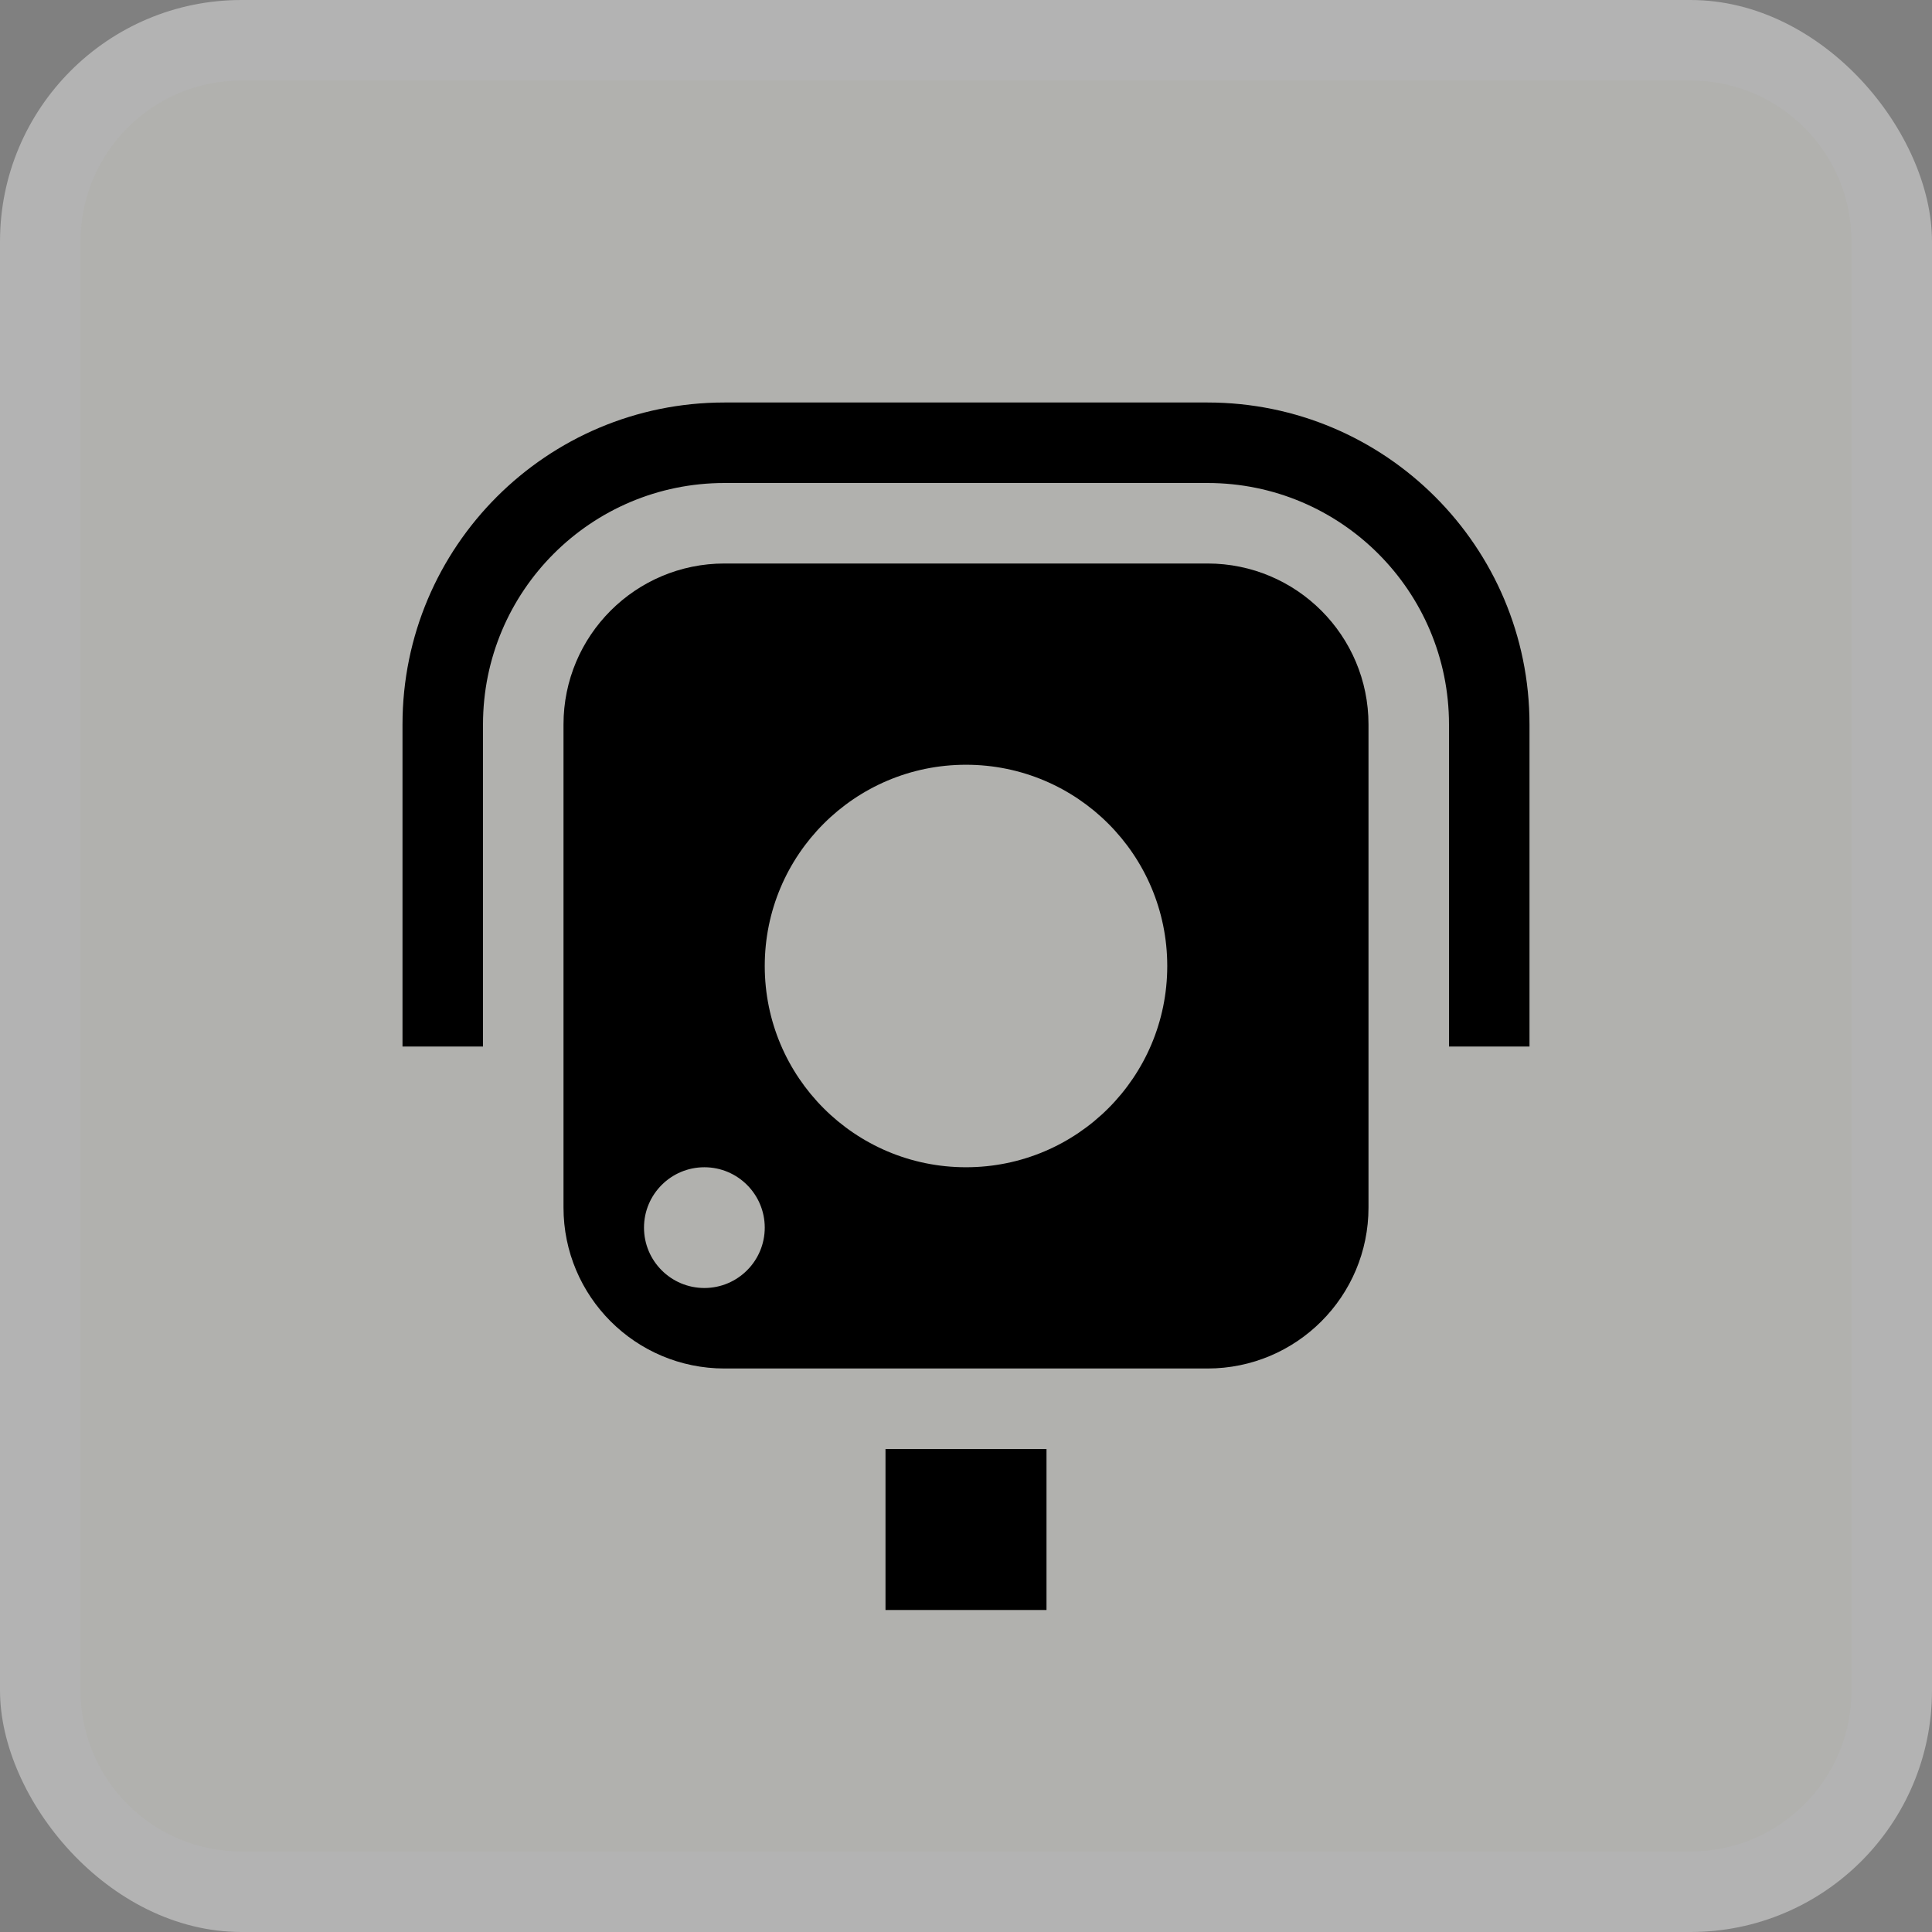 <svg width="24" height="24" viewBox="0 0 24 24">
  <rect x="0" y="0" width="24" height="24" fill="#808080" stroke="none"/>
  <g fill="none" fill-rule="evenodd">
    <rect width="24" height="24" fill="#FFF" opacity=".4" rx="3"/>
    <path fill="#B1B1AE" d="M3,1 L21,1 L21,1 C22.105,1 23,1.895 23,3 L23,21 L23,21 C23,22.105 22.105,23 21,23 L3,23 L3,23 C1.895,23 1,22.105 1,21 L1,3 L1,3 C1,1.895 1.895,1 3,1 Z"/>
    <path fill="#000" d="M17,13 L17,15 C17,16.105 16.105,17 15,17 L9,17 C7.895,17 7,16.105 7,15 L7,13 L5,13 L5,9 C5,6.791 6.791,5 9,5 L15,5 C17.209,5 19,6.791 19,9 L19,13 L17,13 Z M17,13 L17,9 C17,7.895 16.105,7 15,7 L9,7 C7.895,7 7,7.895 7,9 L7,13 L6,13 L6,9 C6,7.343 7.343,6 9,6 L15,6 C16.657,6 18,7.343 18,9 L18,13 L17,13 L17,13 Z M12,9.5 C10.619,9.5 9.5,10.619 9.5,12 C9.5,13.381 10.619,14.5 12,14.5 L12,14.5 C13.381,14.5 14.5,13.381 14.5,12 C14.5,10.619 13.381,9.5 12,9.5 L12,9.5 Z M8.75,14.5 C8.336,14.5 8,14.836 8,15.25 C8,15.664 8.336,16 8.75,16 C9.164,16 9.5,15.664 9.5,15.25 C9.5,14.836 9.164,14.5 8.75,14.5 Z M11,18 L13,18 L13,20 L11,20 L11,18 Z"/>
  </g>
</svg>
